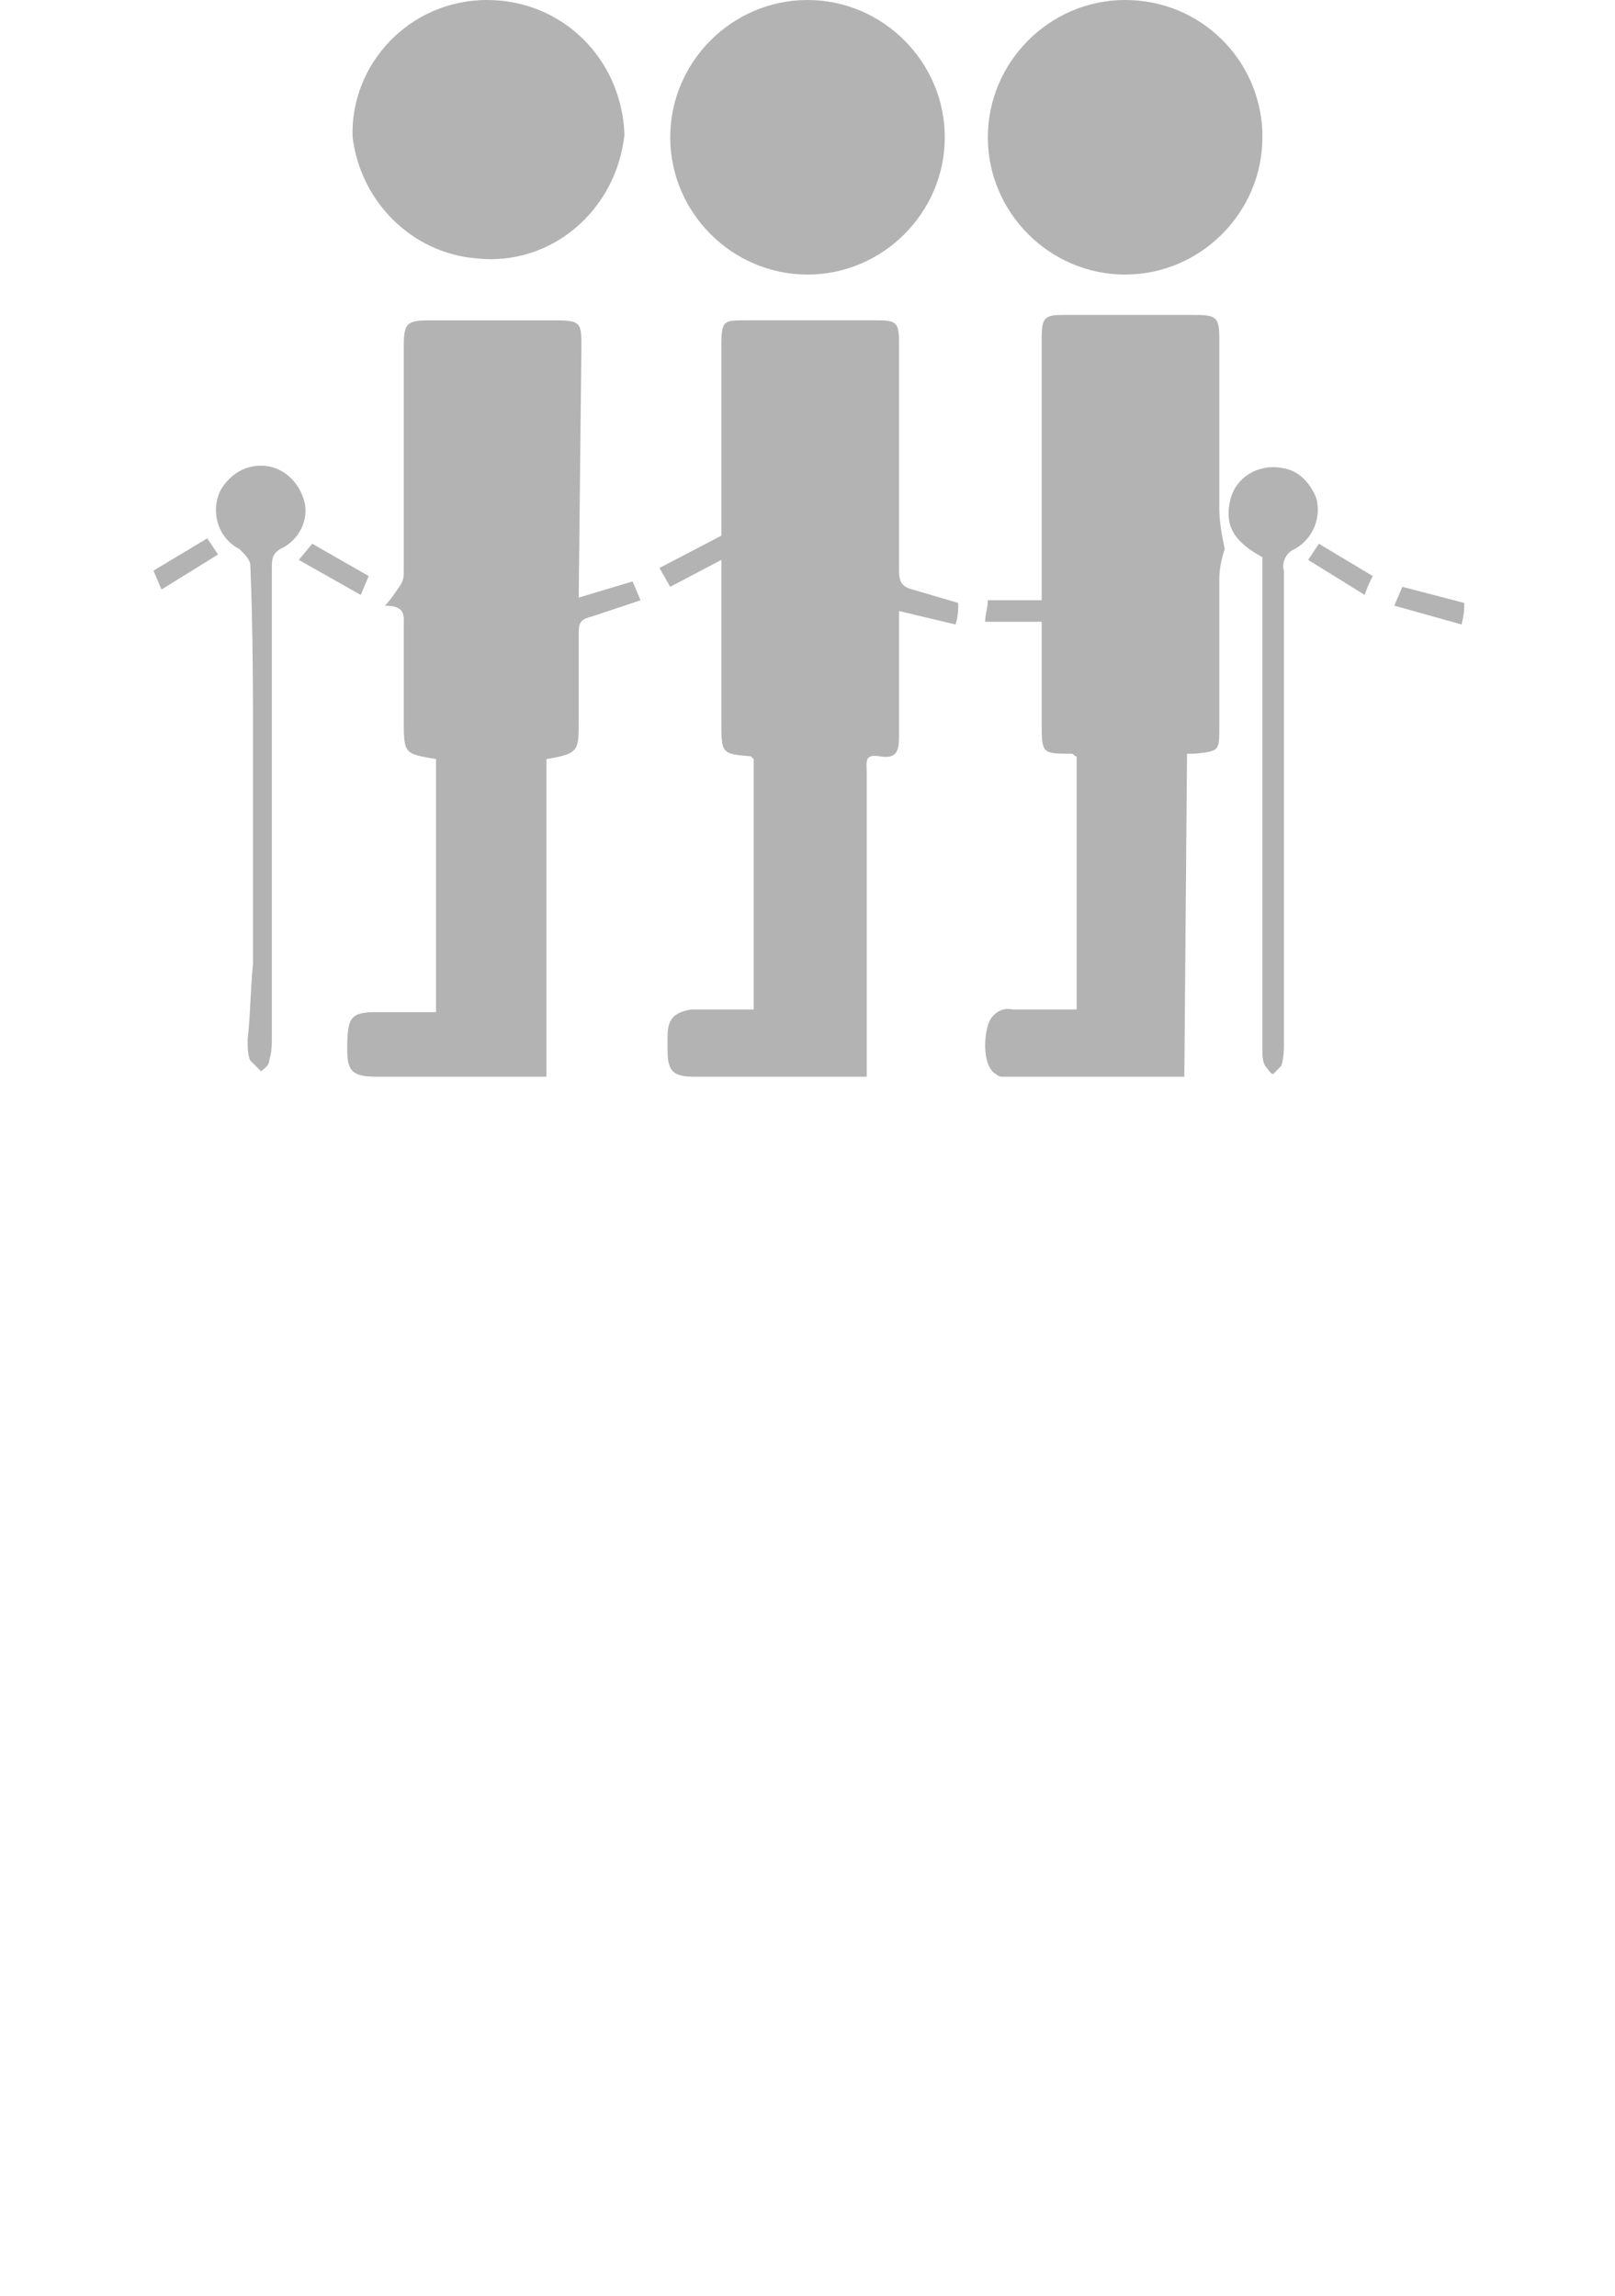 <?xml version="1.0" encoding="utf-8"?>
<!-- Generator: Adobe Illustrator 25.0.1, SVG Export Plug-In . SVG Version: 6.00 Build 0)  -->
<svg version="1.1" id="Layer_1" xmlns="http://www.w3.org/2000/svg" xmlns:xlink="http://www.w3.org/1999/xlink" x="0px" y="0px"
	 viewBox="0 0 60 85.3" style="enable-background:new 0 0 60 85.3;" xml:space="preserve">
<style type="text/css">
	.st0{fill:#B3B3B3;}
</style>
<g id="Layer_2_1_">
	<g id="layer">
		<g id="layer-2">
			<path class="st0" d="M21.5,22.2l2-0.6l0.3,0.7c-0.6,0.2-1.2,0.4-1.8,0.6c-0.4,0.1-0.5,0.2-0.5,0.6c0,1.1,0,2.2,0,3.3
				s0,1.2-1.2,1.4v11.8c-0.2,0-0.4,0-0.5,0h-5.8c-0.9,0-1.1-0.2-1.1-1c0-1.2,0.1-1.4,1.1-1.4h2.2v-9.4c-1.2-0.2-1.2-0.2-1.2-1.5
				v-3.4c0-0.4,0.1-0.8-0.7-0.8c0.2-0.2,0.4-0.5,0.6-0.8c0.1-0.2,0.1-0.3,0.1-0.5v-8.3c0-0.9,0.1-1,1-1h4.6c1,0,1,0.1,1,1L21.5,22.2
				L21.5,22.2z"/>
			<path class="st0" d="M35.6,22.4c0,0.2,0,0.5-0.1,0.8l-2.1-0.5c0,0.2,0,0.4,0,0.6c0,1.4,0,2.8,0,4.1c0,0.5-0.1,0.8-0.7,0.7
				s-0.5,0.2-0.5,0.6c0,3.5,0,7,0,10.5V40h-6.4c-0.8,0-1-0.2-1-1v-0.5c0-0.7,0.3-0.9,0.9-1H28v-9.3c0,0-0.1-0.1-0.1-0.1
				c-1.1-0.1-1.1-0.1-1.1-1.3c0-1.9,0-3.7,0-5.6c0-0.1,0-0.2,0-0.4l-1.9,1l-0.4-0.7l2.3-1.2v-7.1c0-0.9,0.1-0.9,0.9-0.9h4.9
				c0.7,0,0.8,0.1,0.8,0.8c0,2.8,0,5.7,0,8.5c0,0.4,0.1,0.6,0.5,0.7L35.6,22.4z"/>
			<path class="st0" d="M44,40h-6.7c-0.1,0-0.2,0-0.3-0.1c-0.4-0.2-0.5-1.1-0.3-1.8c0.1-0.4,0.5-0.7,0.9-0.6h2.4v-9.4
				c-0.1,0-0.1-0.1-0.2-0.1c-1.1,0-1.1,0-1.1-1.2v-3.7h-2.1c0-0.3,0.1-0.5,0.1-0.8h2v-9.7c0-0.8,0.1-0.9,0.8-0.9h4.9
				c0.8,0,0.9,0.1,0.9,0.9c0,2.1,0,4.2,0,6.3c0,0.5,0.1,1,0.2,1.5c-0.1,0.3-0.2,0.7-0.2,1.1c0,1.8,0,3.6,0,5.5c0,0.9,0,0.9-0.9,1
				c-0.1,0-0.2,0-0.3,0L44,40z"/>
			<path class="st0" d="M18.1,0c2.8,0,5,2.2,5.1,5c-0.3,2.8-2.7,4.9-5.5,4.6c-2.4-0.2-4.3-2.1-4.6-4.5C13,2.4,15.2,0,18.1,0
				C18,0,18.1,0,18.1,0z"/>
			<path class="st0" d="M30,10.2c-2.8,0-5.1-2.3-5.1-5.1S27.2,0,30,0c2.8,0,5.1,2.3,5.1,5.1C35.1,7.9,32.8,10.2,30,10.2z"/>
			<path class="st0" d="M46.9,5.1c0,2.8-2.3,5.1-5.1,5.1c-2.8,0-5.1-2.3-5.1-5.1S39,0,41.8,0c0,0,0,0,0,0l0,0c2.8,0,5,2.2,5.1,4.9
				C46.9,5,46.9,5,46.9,5.1C46.9,5,46.9,5.1,46.9,5.1z"/>
			<path class="st0" d="M46.9,20.7c-1.1-0.6-1.4-1.2-1.2-2.1c0.2-0.9,1.1-1.4,2-1.2c0.6,0.1,1,0.6,1.2,1.1c0.2,0.7-0.1,1.5-0.8,1.9
				c-0.3,0.1-0.5,0.5-0.4,0.8v17.5c0,0.3,0,0.6-0.1,0.9c-0.1,0.1-0.2,0.2-0.3,0.3c-0.1,0-0.2-0.2-0.3-0.3c-0.1-0.2-0.1-0.4-0.1-0.6
				c0-4.6,0-9.2,0-13.8C46.9,23.8,46.9,22.2,46.9,20.7z"/>
			<path class="st0" d="M9.4,35.8v-7.6c0-2.4,0-4.8-0.1-7.2c0-0.2-0.2-0.4-0.4-0.6c-0.8-0.4-1.1-1.4-0.7-2.2
				c0.3-0.5,0.8-0.9,1.5-0.9c0.8,0,1.4,0.6,1.6,1.3c0.2,0.7-0.2,1.5-0.9,1.8c-0.3,0.2-0.3,0.4-0.3,0.7v17.4c0,0.3,0,0.6-0.1,0.9
				c0,0.2-0.2,0.3-0.3,0.4c-0.1-0.1-0.3-0.3-0.4-0.4c-0.1-0.2-0.1-0.5-0.1-0.8C9.3,37.8,9.3,36.8,9.4,35.8L9.4,35.8z"/>
			<path class="st0" d="M11.1,20.8l0.5-0.6l2.1,1.2l-0.3,0.7L11.1,20.8z"/>
			<path class="st0" d="M6,21.9l-0.3-0.7L7.7,20l0.4,0.6L6,21.9z"/>
			<path class="st0" d="M48.6,20.8l0.4-0.6l2,1.2c-0.1,0.2-0.2,0.4-0.3,0.7L48.6,20.8z"/>
			<path class="st0" d="M51.8,22.5l0.3-0.7l2.3,0.6c0,0.2,0,0.4-0.1,0.8L51.8,22.5z"/>
		</g>
	</g>
</g>
</svg>
